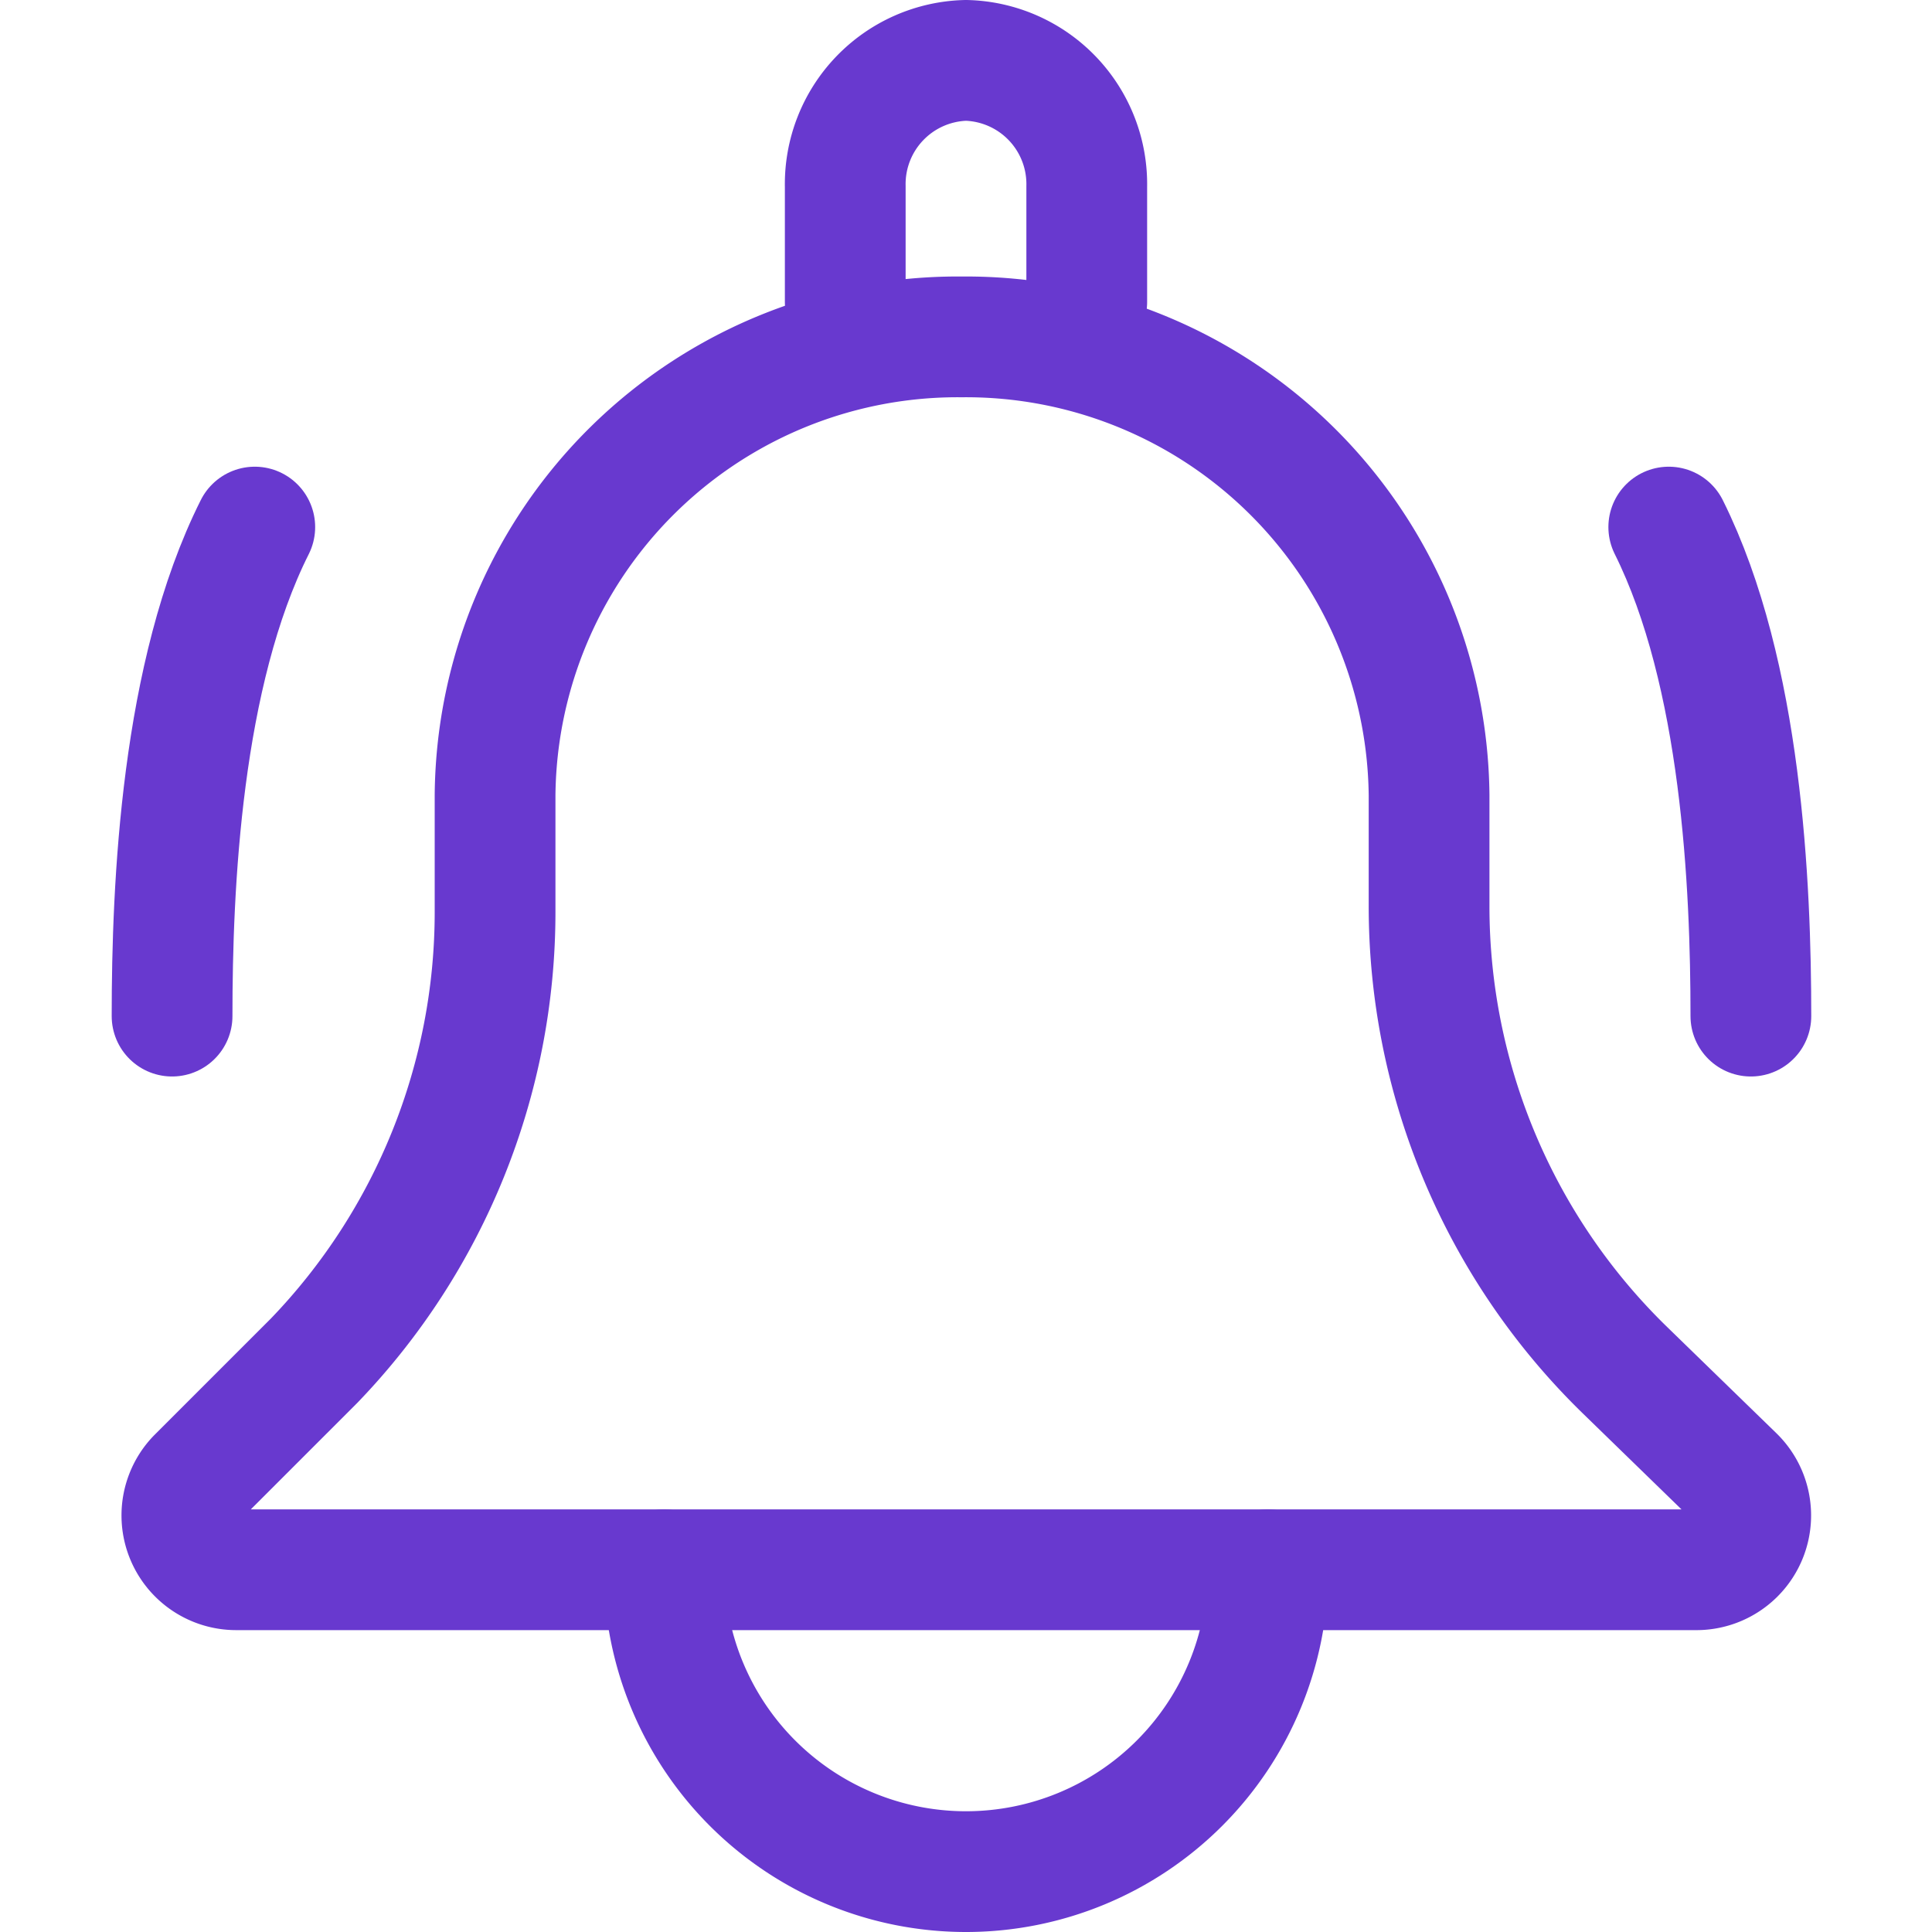 <svg id="Layer_1" data-name="Layer 1" xmlns="http://www.w3.org/2000/svg" viewBox="0 0 32 32"><defs><style>.cls-1{fill:none;stroke:#6839cf;stroke-linecap:round;stroke-linejoin:round;stroke-width:2px;}</style></defs><title>S-17</title><path class="cls-1" d="M14,5V3.09A2.05,2.05,0,0,1,16,1h0a2.05,2.05,0,0,1,2,2.09V5"/><path class="cls-1" d="M21,26a5,5,0,0,1-10,0"/><path class="cls-1" d="M23.67,15V13.17a7.67,7.67,0,0,0-7.74-7.59h0a7.66,7.66,0,0,0-7.73,7.59v1.92a10.71,10.71,0,0,1-3,7.45L3.26,24.48A.9.9,0,0,0,3.92,26H28.08a.9.9,0,0,0,.65-1.54L26.92,22.7A10.72,10.72,0,0,1,23.67,15Z"/><path class="cls-1" d="M4.22,8.73C3,11.16,2.85,14.67,2.85,16.83"/><path class="cls-1" d="M27.64,8.73c1.21,2.43,1.36,5.94,1.36,8.1"/></svg>